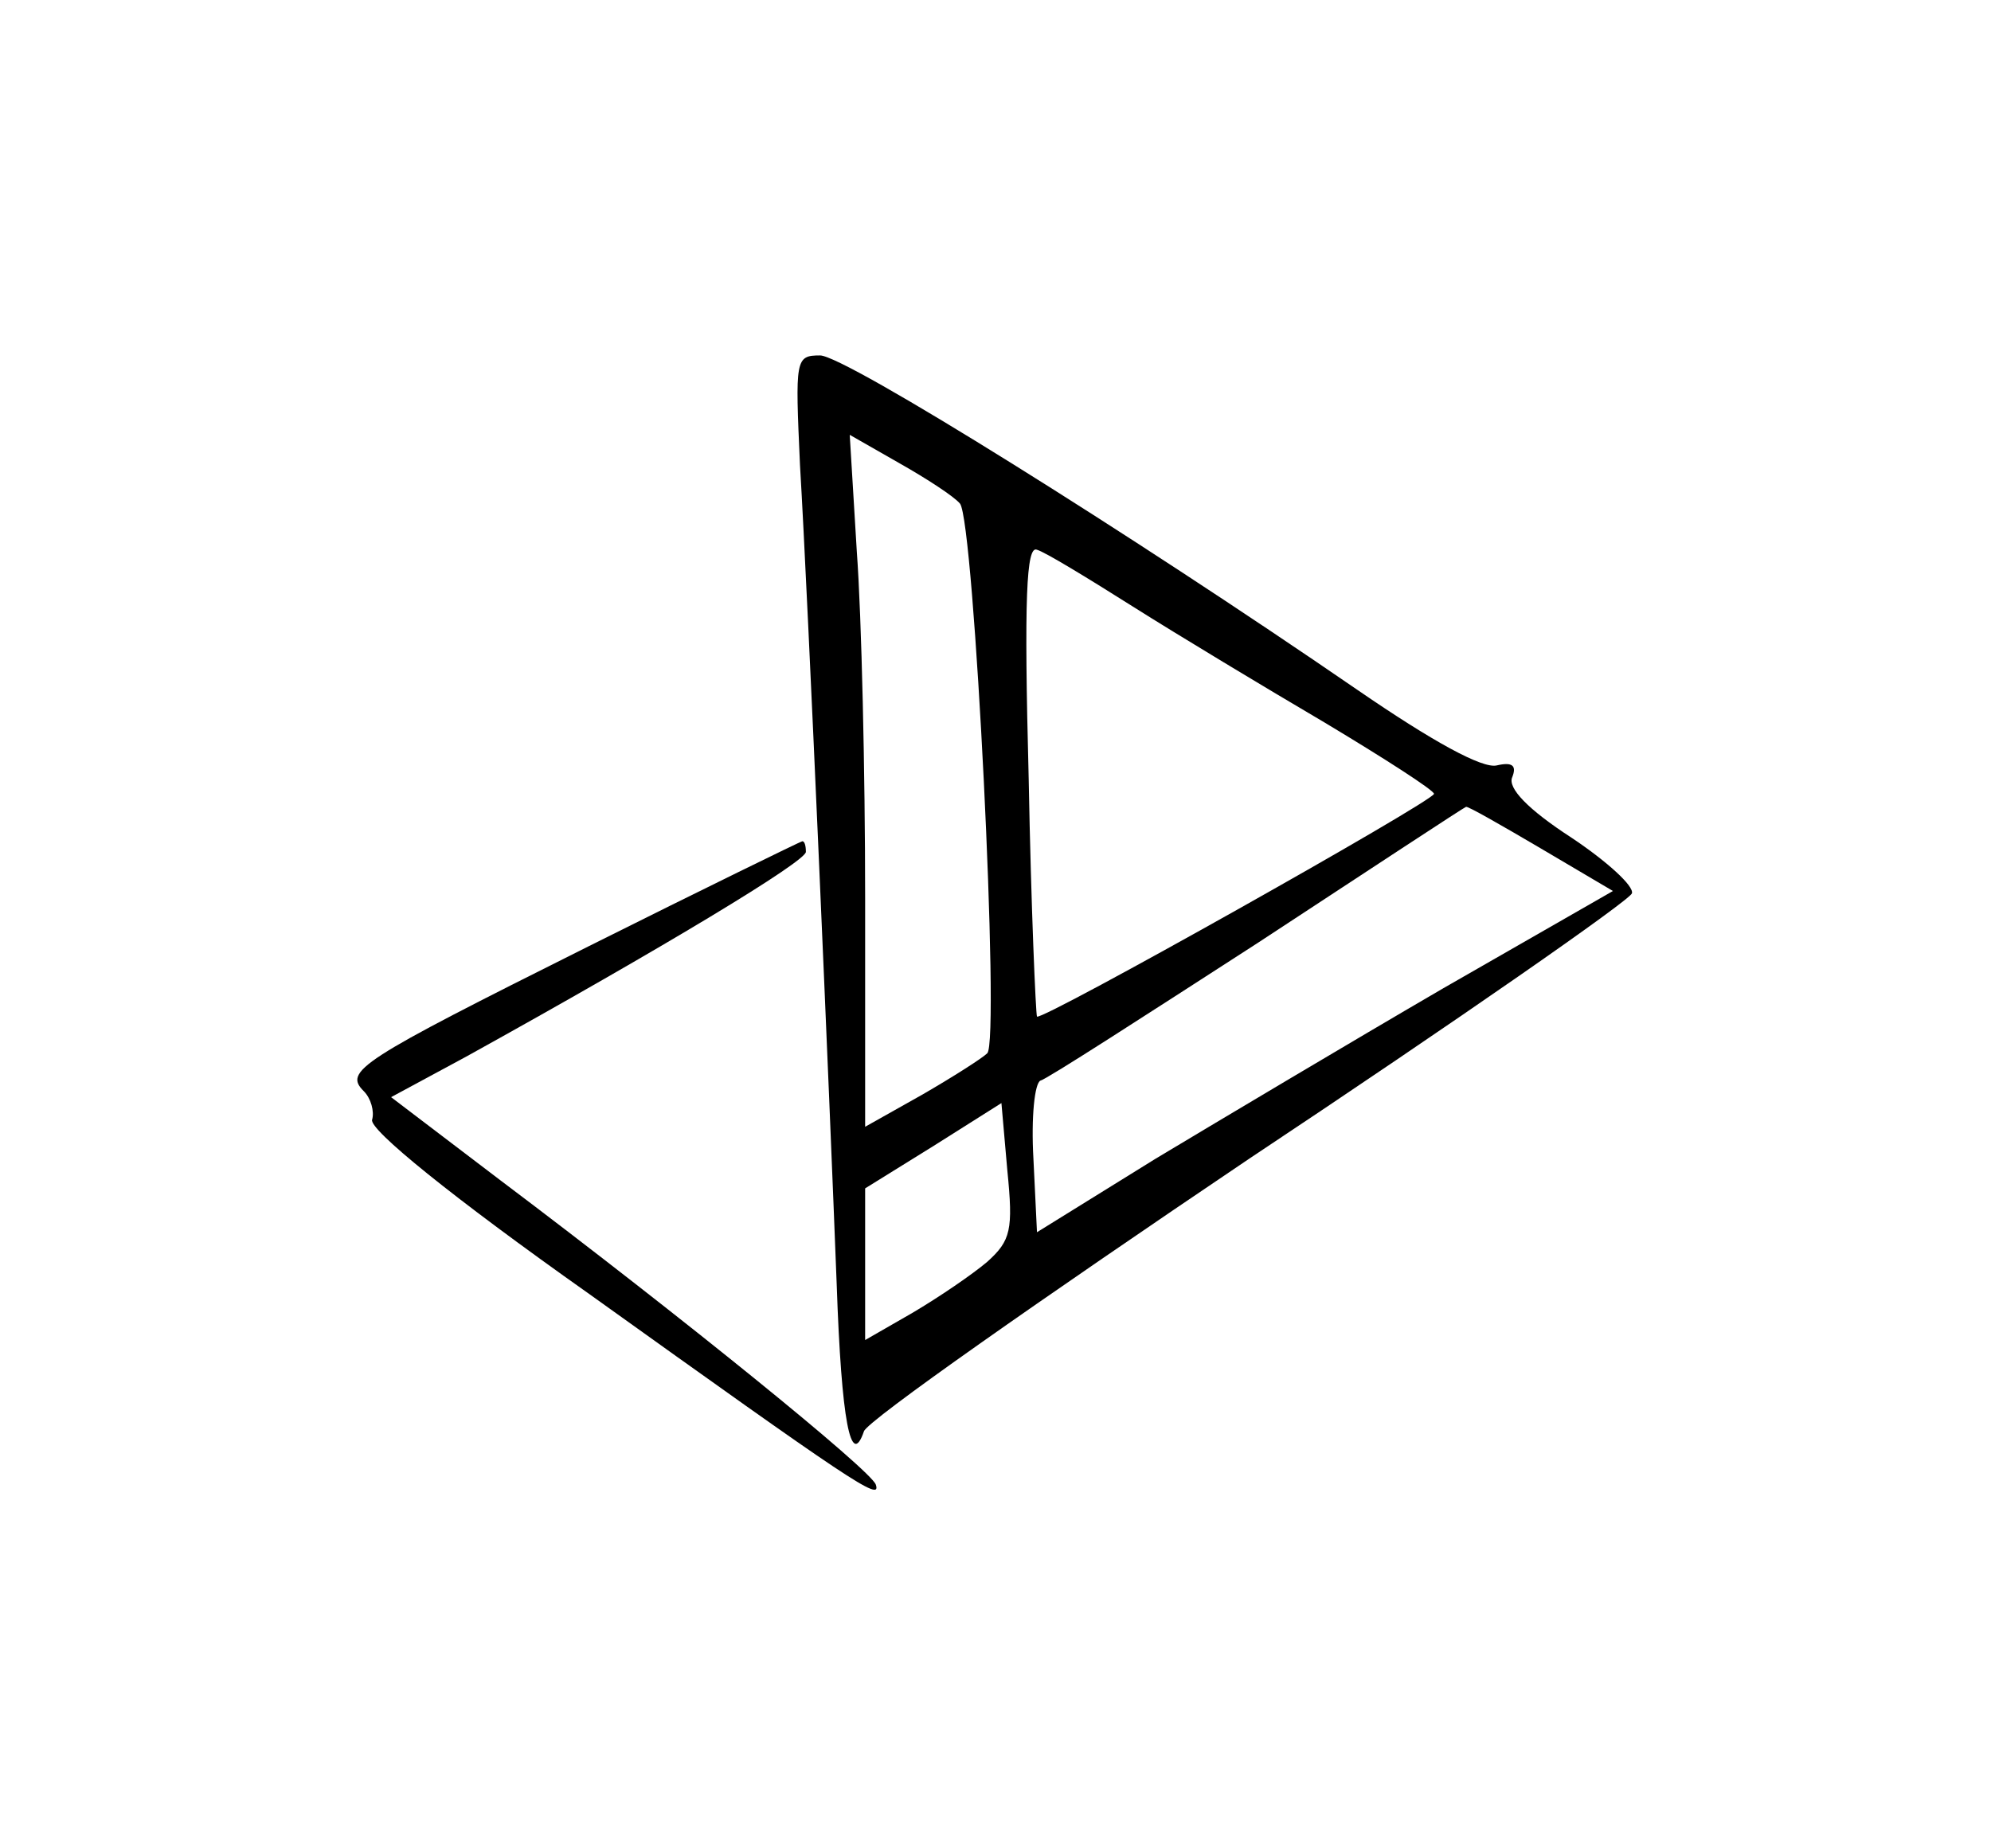 <?xml version="1.0" standalone="no"?>
<!DOCTYPE svg PUBLIC "-//W3C//DTD SVG 20010904//EN"
 "http://www.w3.org/TR/2001/REC-SVG-20010904/DTD/svg10.dtd">
<svg version="1.0" xmlns="http://www.w3.org/2000/svg"
 width="168pt" height="156pt" viewBox="0 0 168 156"
 preserveAspectRatio="xMidYMid meet">
<g transform="translate(0,156) scale(0.1,-0.1)"
fill="#000000" stroke="none">
<path d="M675 1168 c7 -117 25 -535 31 -692 4 -116 12 -156 23 -124 3 9 150
112 325 230 176 117 321 218 323 224 2 6 -21 27 -51 47 -37 24 -54 42 -50 51
4 10 0 13 -13 10 -12 -3 -54 20 -118 64 -192 132 -432 282 -453 282 -21 0 -21
-3 -17 -92z m135 -33 c12 -14 34 -455 23 -464 -4 -4 -29 -20 -55 -35 l-48 -27
0 193 c0 106 -3 238 -7 292 l-6 99 42 -24 c23 -13 46 -28 51 -34z m146 -87
c38 -24 111 -68 162 -98 50 -30 92 -57 92 -60 0 -6 -331 -192 -335 -188 -1 2
-5 92 -7 201 -4 152 -2 197 7 193 7 -2 43 -24 81 -48z m344 -204 l61 -36 -143
-82 c-79 -46 -188 -111 -243 -144 l-100 -62 -3 62 c-2 35 1 64 6 66 5 1 87 54
183 116 96 63 175 115 176 115 1 1 29 -15 63 -35z m-467 -349 c-13 -11 -41
-30 -63 -43 l-40 -23 0 64 0 64 58 36 57 36 5 -57 c5 -50 3 -59 -17 -77z"/>
<path d="M496 761 c-194 -97 -206 -105 -189 -122 6 -6 9 -17 7 -24 -3 -8 67
-65 183 -147 222 -159 247 -176 242 -161 -4 12 -163 141 -317 257 l-92 70 63
34 c168 93 287 165 287 173 0 5 -1 9 -3 9 -1 0 -83 -40 -181 -89z"/>
</g>
</svg>
